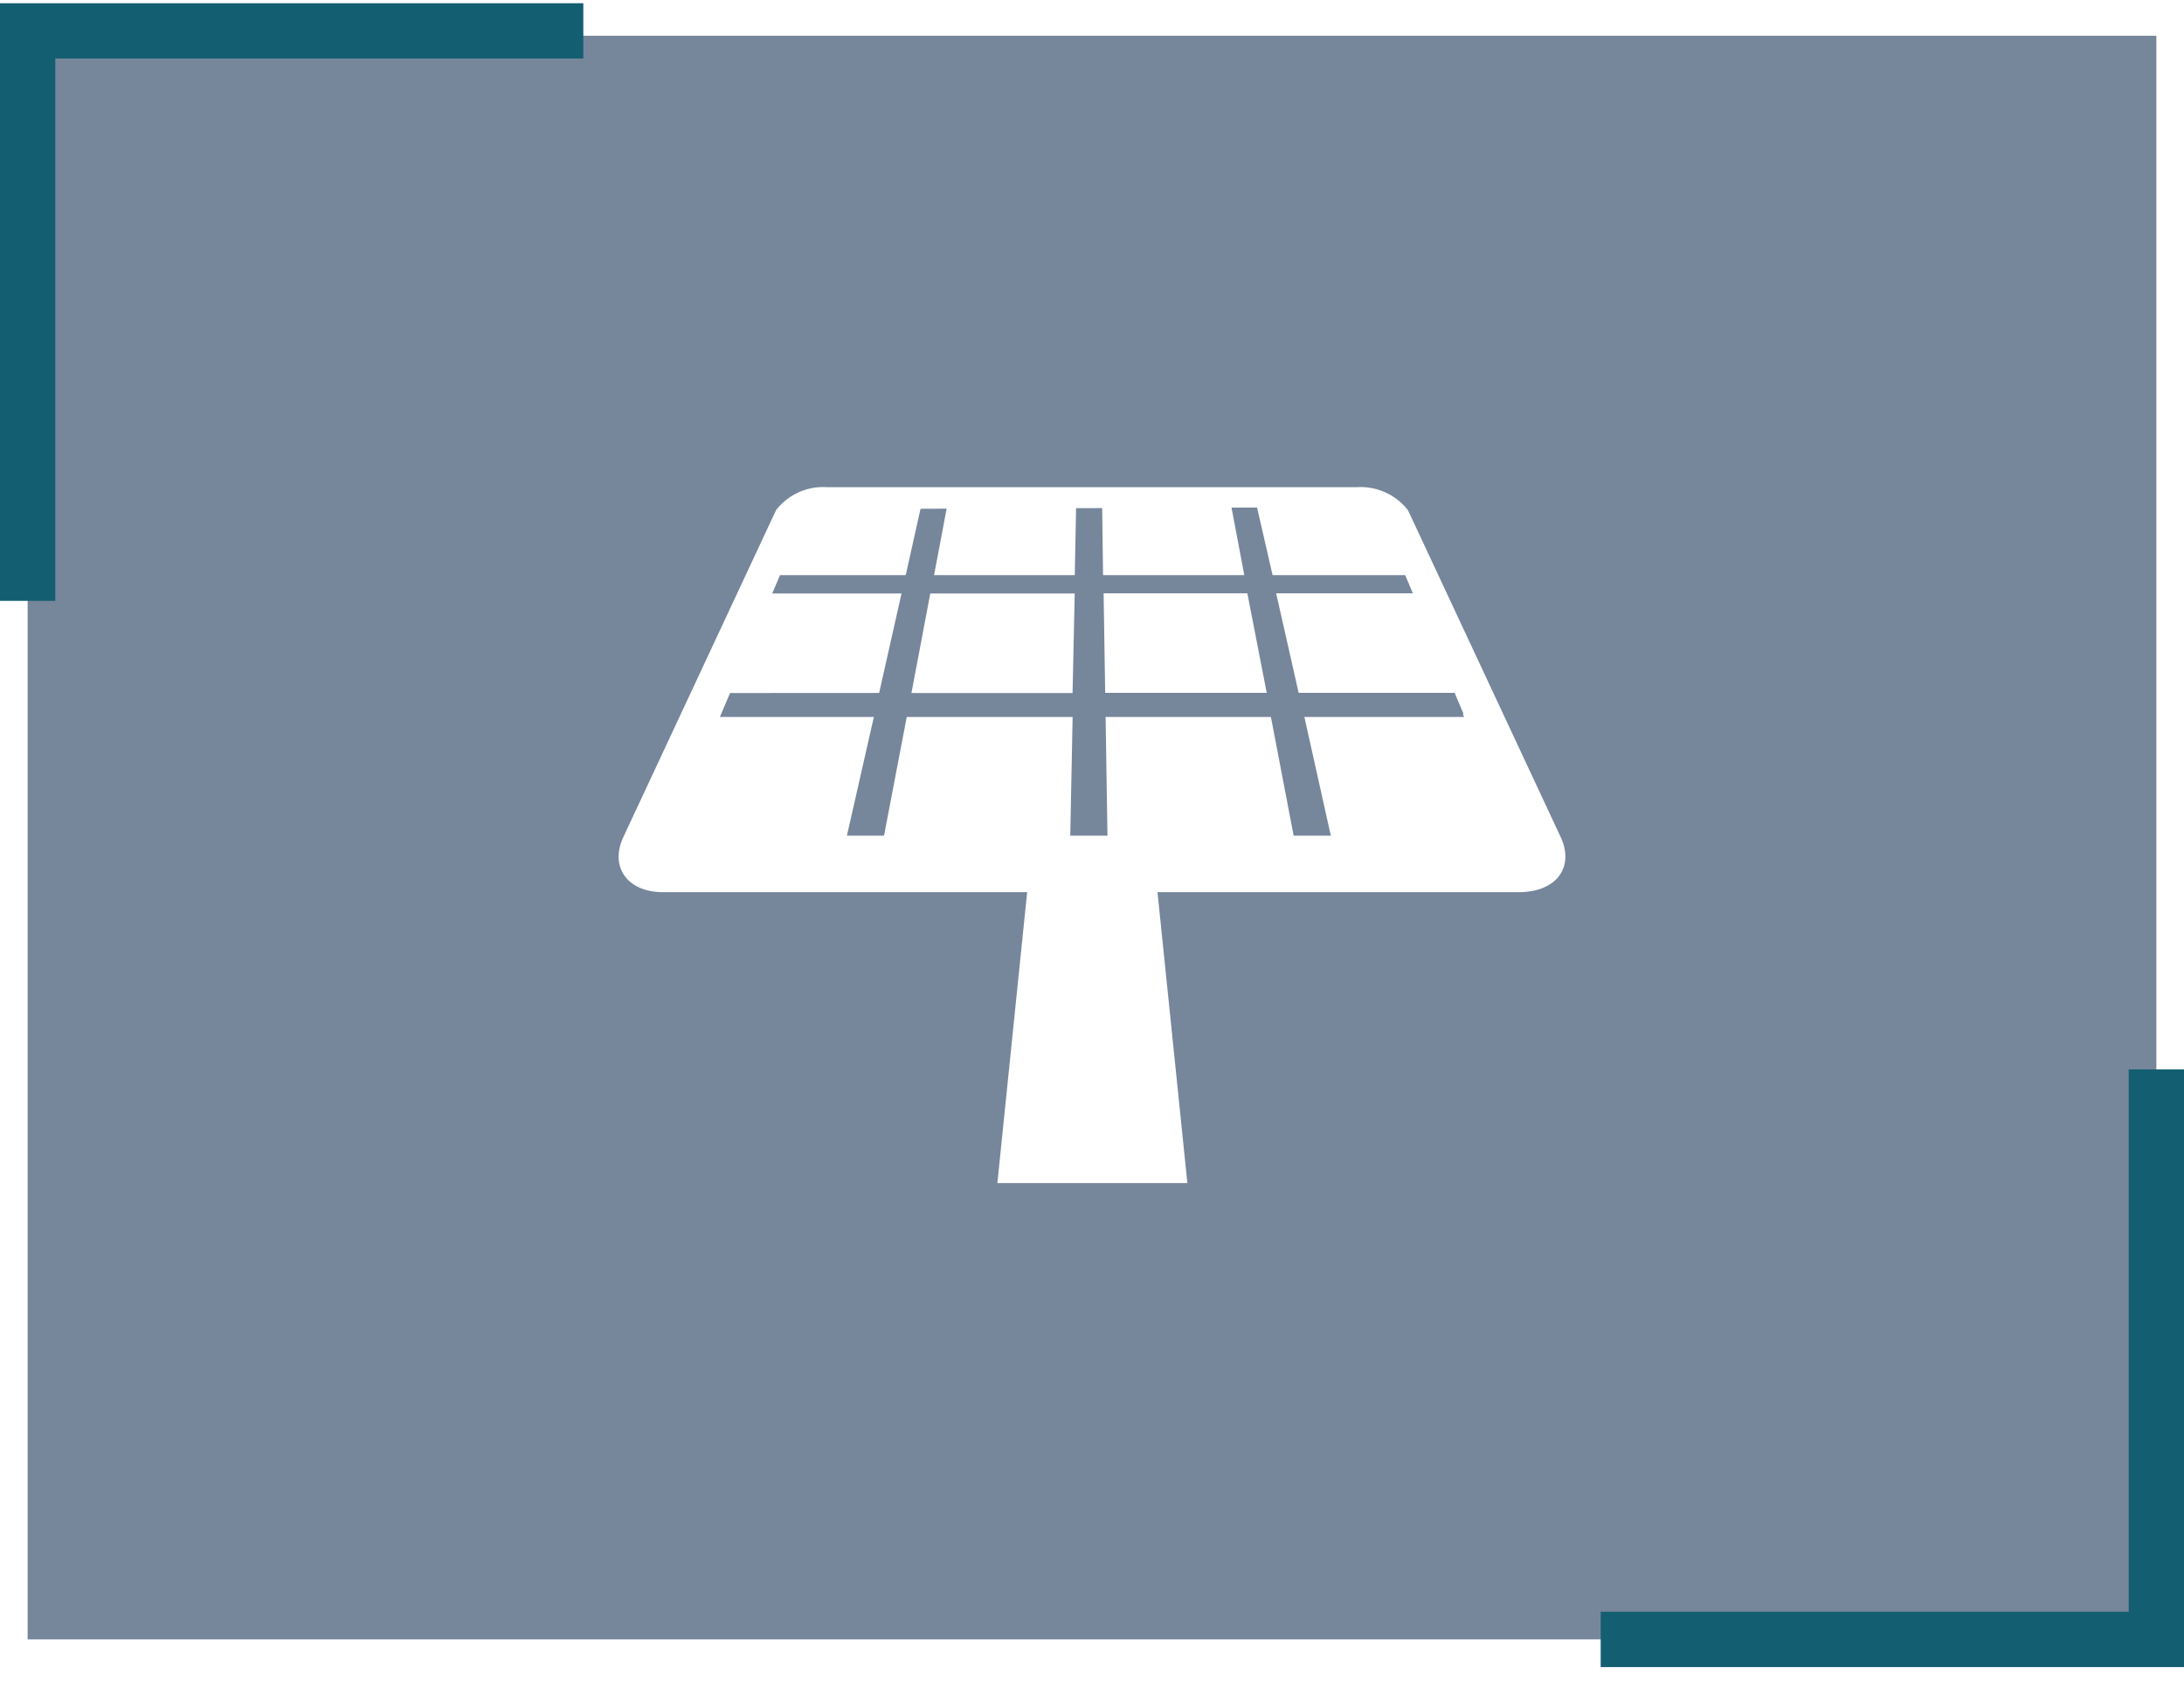 <svg xmlns="http://www.w3.org/2000/svg" xmlns:xlink="http://www.w3.org/1999/xlink" width="79" height="60.79" viewBox="0 0 79 60.79">
  <defs>
    <filter id="路径_11135" x="5.68" y="0" width="67.413" height="60.79" filterUnits="userSpaceOnUse">
      <feOffset input="SourceAlpha"/>
      <feGaussianBlur stdDeviation="6" result="blur"/>
      <feFlood flood-color="#0cf" flood-opacity="0.922"/>
      <feComposite operator="in" in2="blur"/>
      <feComposite in="SourceGraphic"/>
    </filter>
  </defs>
  <g id="gfIcon" transform="translate(-2360 -3962.707)">
    <g id="组_25903" data-name="组 25903" transform="translate(-144 -64)">
      <rect id="矩形_2097" data-name="矩形 2097" width="77" height="58" transform="translate(2505 4028)" fill="rgba(2,32,71,0.54)"/>
      <path id="路径_11133" data-name="路径 11133" d="M2279.765,4649.425V4628.81h20.1" transform="translate(225.235 -600.986)" fill="none" stroke="#145e71" stroke-width="2"/>
      <path id="路径_11134" data-name="路径 11134" d="M2279.765,4649.425V4628.81h20.1" transform="translate(4861.765 8714.811) rotate(180)" fill="none" stroke="#145e71" stroke-width="2"/>
    </g>
    <g id="光伏板" transform="translate(2335.2 3757.608)">
      <g transform="matrix(1, 0, 0, 1, 24.8, 205.1)" filter="url(#路径_11135)">
        <path id="路径_11135-2" data-name="路径 11135" d="M98.612,232.96l.038,2.8h5.109l-.53-2.8Zm11.26,2.8-1.116-2.8h-4.617l.643,2.8Zm1.7,4.258-1.438-3.6h-5.223l.814,3.6Zm-5.923,5.715-.927-4.844h-5.98l.076,4.844Zm-1.079-5.715-.7-3.6h-5.2l.057,3.6Zm-13.057-4.258.624-2.8H88.09l-.549.019-.208.473-.927,2.309Zm6.169-2.8H93.067l-.53,2.8h5.09Zm-.057,3.463H92.4l-.681,3.6h5.828Zm-.076,4.466h-6l-.927,4.844h6.831Zm-6.188-4.466H86.141l-1.419,3.6H90.55Zm-8.932,9.31h6.831l1.1-4.844h-6Zm31.413,0-1.93-4.844h-5.98l1.079,4.844ZM101.7,257.75H94.827l1.23-12.016h4.409Z" transform="translate(-58.75 -214.96)" fill="#fff"/>
      </g>
      <path id="路径_11136" data-name="路径 11136" d="M81.256,235.38,75.73,223.553a2.17,2.17,0,0,0-1.855-.833H54.725a2.148,2.148,0,0,0-1.855.833L47.345,235.38c-.492,1.06.132,1.987,1.438,1.987h31C81.124,237.348,81.748,236.44,81.256,235.38Zm-7.948-.057H49.067l1.609-3.841-.019-.019,3.368-7.948,20.57-.076,3.141,7.475-.019.019,1.855,4.39Z" transform="translate(0 0)" fill="#fff"/>
    </g>
  </g>
</svg>
